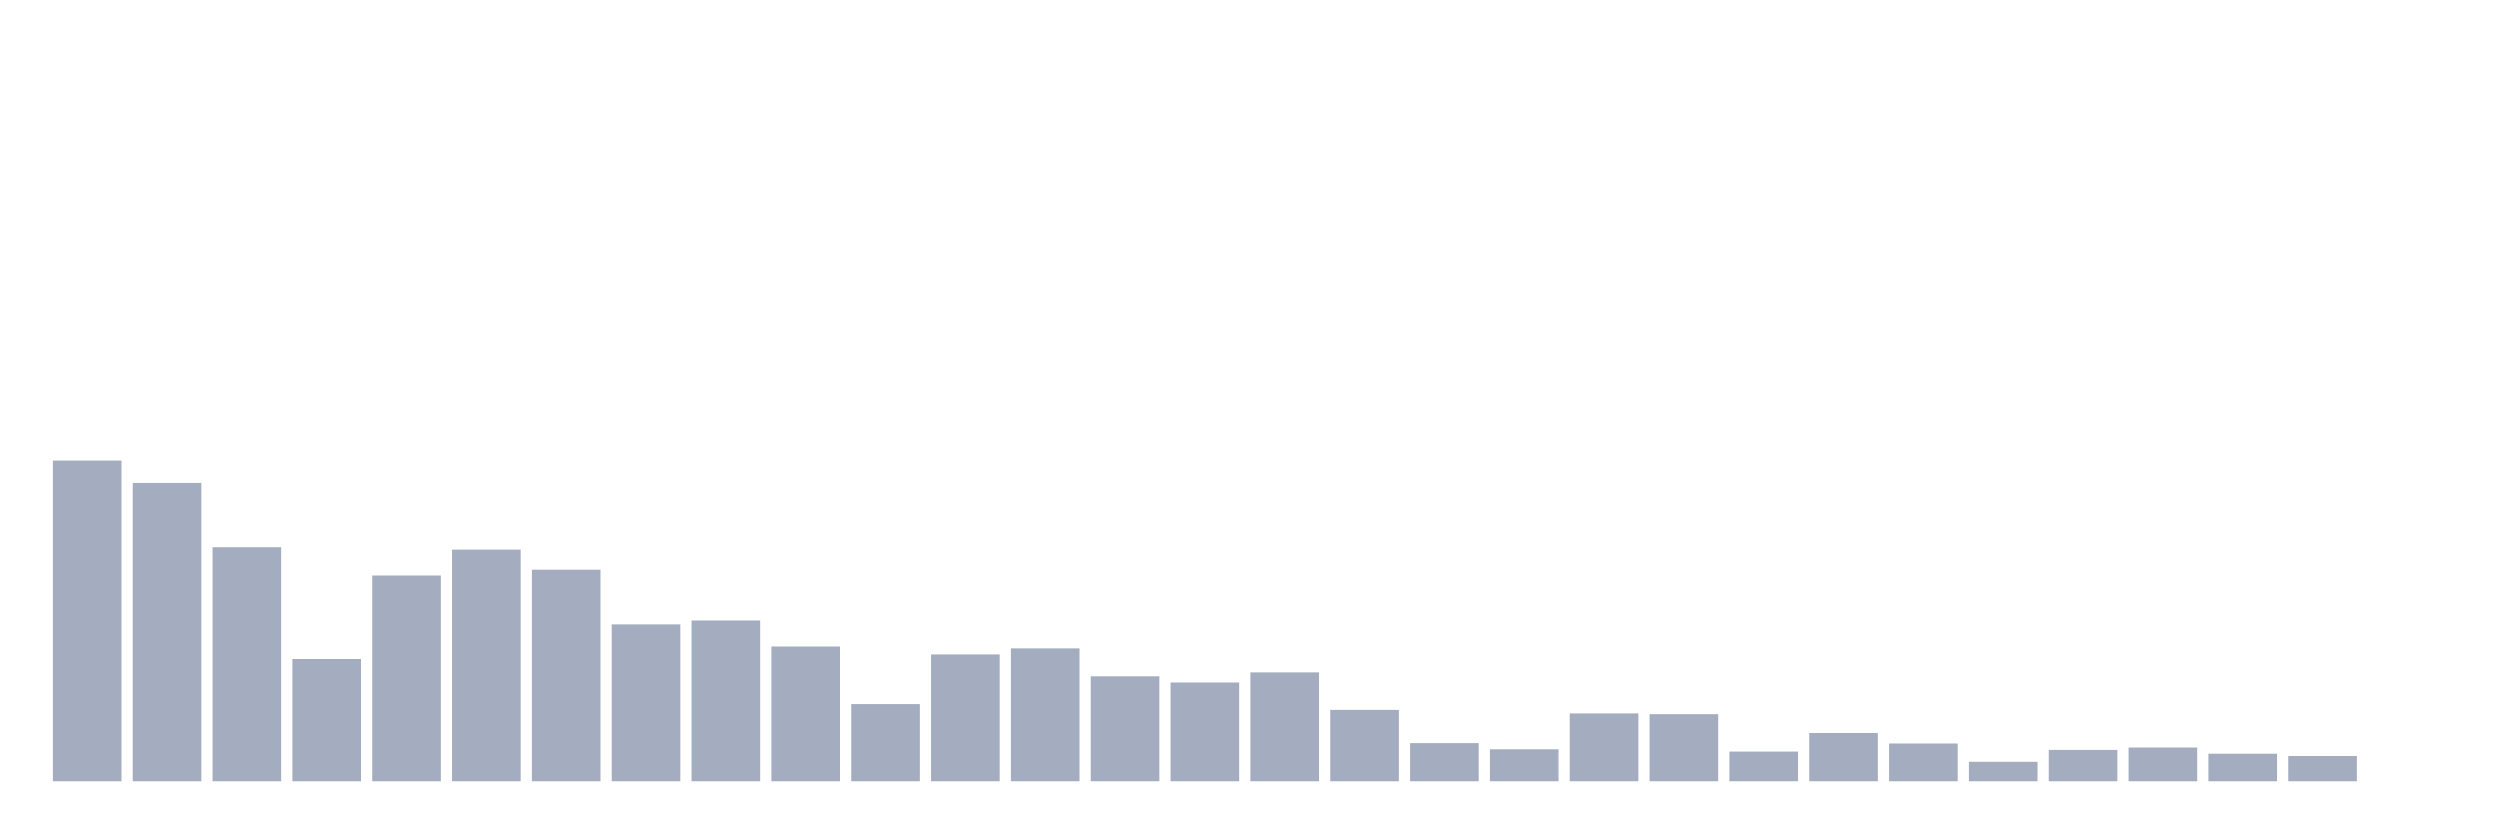<svg xmlns="http://www.w3.org/2000/svg" viewBox="0 0 480 160"><g transform="translate(10,10)"><rect class="bar" x="0.153" width="13.175" y="78.427" height="61.573" fill="rgb(164,173,192)"></rect><rect class="bar" x="15.482" width="13.175" y="82.72" height="57.28" fill="rgb(164,173,192)"></rect><rect class="bar" x="30.81" width="13.175" y="95.063" height="44.937" fill="rgb(164,173,192)"></rect><rect class="bar" x="46.138" width="13.175" y="116.525" height="23.475" fill="rgb(164,173,192)"></rect><rect class="bar" x="61.466" width="13.175" y="100.495" height="39.505" fill="rgb(164,173,192)"></rect><rect class="bar" x="76.794" width="13.175" y="95.524" height="44.476" fill="rgb(164,173,192)"></rect><rect class="bar" x="92.123" width="13.175" y="99.38" height="40.62" fill="rgb(164,173,192)"></rect><rect class="bar" x="107.451" width="13.175" y="109.88" height="30.12" fill="rgb(164,173,192)"></rect><rect class="bar" x="122.779" width="13.175" y="109.129" height="30.871" fill="rgb(164,173,192)"></rect><rect class="bar" x="138.107" width="13.175" y="114.124" height="25.876" fill="rgb(164,173,192)"></rect><rect class="bar" x="153.436" width="13.175" y="125.183" height="14.817" fill="rgb(164,173,192)"></rect><rect class="bar" x="168.764" width="13.175" y="115.652" height="24.348" fill="rgb(164,173,192)"></rect><rect class="bar" x="184.092" width="13.175" y="114.488" height="25.512" fill="rgb(164,173,192)"></rect><rect class="bar" x="199.42" width="13.175" y="119.848" height="20.152" fill="rgb(164,173,192)"></rect><rect class="bar" x="214.748" width="13.175" y="121.036" height="18.964" fill="rgb(164,173,192)"></rect><rect class="bar" x="230.077" width="13.175" y="119.096" height="20.904" fill="rgb(164,173,192)"></rect><rect class="bar" x="245.405" width="13.175" y="126.298" height="13.702" fill="rgb(164,173,192)"></rect><rect class="bar" x="260.733" width="13.175" y="132.676" height="7.324" fill="rgb(164,173,192)"></rect><rect class="bar" x="276.061" width="13.175" y="133.865" height="6.135" fill="rgb(164,173,192)"></rect><rect class="bar" x="291.39" width="13.175" y="126.977" height="13.023" fill="rgb(164,173,192)"></rect><rect class="bar" x="306.718" width="13.175" y="127.123" height="12.877" fill="rgb(164,173,192)"></rect><rect class="bar" x="322.046" width="13.175" y="134.301" height="5.699" fill="rgb(164,173,192)"></rect><rect class="bar" x="337.374" width="13.175" y="130.736" height="9.264" fill="rgb(164,173,192)"></rect><rect class="bar" x="352.702" width="13.175" y="132.749" height="7.251" fill="rgb(164,173,192)"></rect><rect class="bar" x="368.031" width="13.175" y="136.265" height="3.735" fill="rgb(164,173,192)"></rect><rect class="bar" x="383.359" width="13.175" y="133.986" height="6.014" fill="rgb(164,173,192)"></rect><rect class="bar" x="398.687" width="13.175" y="133.525" height="6.475" fill="rgb(164,173,192)"></rect><rect class="bar" x="414.015" width="13.175" y="134.713" height="5.287" fill="rgb(164,173,192)"></rect><rect class="bar" x="429.344" width="13.175" y="135.15" height="4.85" fill="rgb(164,173,192)"></rect><rect class="bar" x="444.672" width="13.175" y="140" height="0" fill="rgb(164,173,192)"></rect></g></svg>